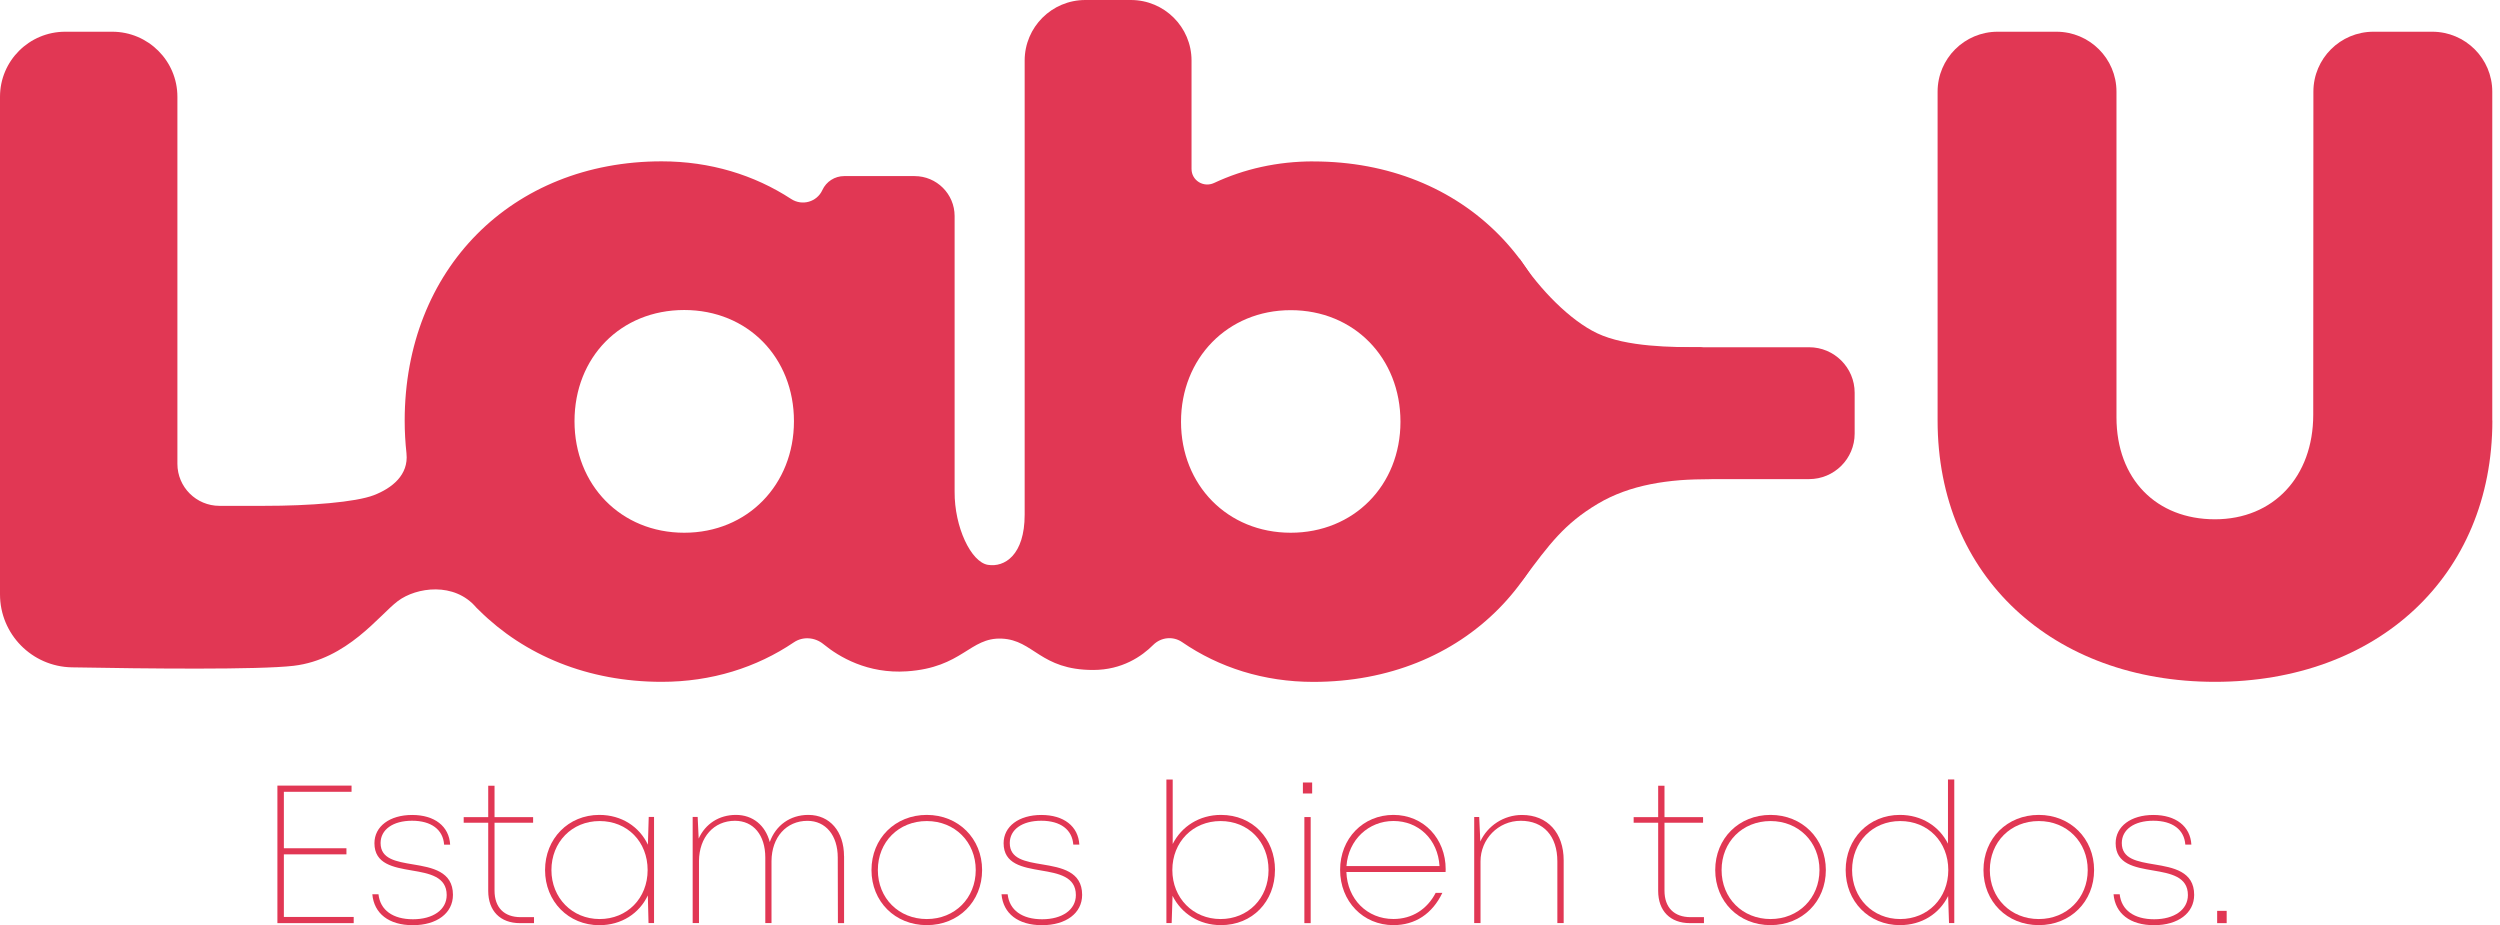 <svg width="254" height="94" viewBox="0 0 254 94" fill="none" xmlns="http://www.w3.org/2000/svg">
<path d="M35.936 93.157V93.791H28.184V79.817H35.717V80.447H28.841V86.183H35.199V86.802H28.841V93.162H35.936V93.157Z" fill="#E13754"/>
<path d="M37.823 90.857H38.454C38.625 92.468 39.914 93.397 41.956 93.397C43.999 93.397 45.384 92.431 45.384 90.937C45.384 89.069 43.624 88.739 41.844 88.44C39.973 88.12 38.043 87.789 38.043 85.671C38.043 83.958 39.593 82.8 41.876 82.8C44.159 82.8 45.63 83.952 45.736 85.815H45.122C45.015 84.294 43.822 83.387 41.865 83.387C39.909 83.387 38.668 84.294 38.668 85.654C38.668 87.271 40.229 87.533 41.988 87.826C43.881 88.141 46.02 88.525 46.02 90.916C46.02 92.772 44.389 94 41.946 94C39.502 94 38 92.81 37.829 90.857H37.823Z" fill="#E13754"/>
<path d="M54.255 93.183V93.792H52.838C50.827 93.792 49.603 92.554 49.603 90.51V83.59H47.111V83.024H49.603V79.833H50.245V83.024H54.164V83.59H50.245V90.489C50.245 92.191 51.212 93.183 52.897 93.183H54.255Z" fill="#E13754"/>
<path d="M66.451 83.008V93.786H65.89L65.82 90.974C64.954 92.799 63.152 94 60.891 94C57.752 94 55.378 91.582 55.378 88.397C55.378 85.212 57.747 82.794 60.891 82.794C63.157 82.794 64.959 83.995 65.826 85.82L65.911 83.003H66.456L66.451 83.008ZM65.799 88.397C65.799 85.521 63.746 83.419 60.923 83.419C58.099 83.419 56.025 85.569 56.025 88.397C56.025 91.225 58.132 93.375 60.923 93.375C63.714 93.375 65.799 91.273 65.799 88.397Z" fill="#E13754"/>
<path d="M85.758 86.988V93.791H85.132L85.116 87.132C85.116 84.875 83.897 83.397 82.036 83.397C79.892 83.397 78.4 85.062 78.385 87.485V93.786H77.754V87.127C77.754 84.843 76.551 83.392 74.668 83.392C72.525 83.392 71.033 85.057 71.017 87.479V93.781H70.375V83.003H70.883L70.985 85.201C71.664 83.707 73.049 82.794 74.77 82.794C76.492 82.794 77.764 83.862 78.208 85.553C78.818 83.851 80.277 82.794 82.127 82.794C84.309 82.794 85.752 84.481 85.752 86.983L85.758 86.988Z" fill="#E13754"/>
<path d="M88.543 88.397C88.543 85.174 90.96 82.794 94.163 82.794C97.365 82.794 99.782 85.19 99.782 88.397C99.782 91.604 97.381 93.994 94.163 93.994C90.944 93.994 88.543 91.599 88.543 88.397ZM99.135 88.397C99.135 85.548 97.018 83.419 94.163 83.419C91.308 83.419 89.19 85.532 89.19 88.397C89.19 91.262 91.318 93.375 94.163 93.375C97.007 93.375 99.135 91.252 99.135 88.397Z" fill="#E13754"/>
<path d="M101.748 90.857H102.379C102.55 92.468 103.839 93.397 105.881 93.397C107.923 93.397 109.308 92.431 109.308 90.937C109.308 89.069 107.549 88.739 105.769 88.44C103.897 88.12 101.967 87.789 101.967 85.67C101.967 83.958 103.518 82.8 105.801 82.8C108.084 82.8 109.554 83.952 109.661 85.814H109.046C108.939 84.294 107.747 83.387 105.79 83.387C103.833 83.387 102.593 84.294 102.593 85.654C102.593 87.271 104.154 87.533 105.913 87.826C107.806 88.141 109.945 88.525 109.945 90.915C109.945 92.772 108.314 94 105.87 94C103.427 94 101.924 92.81 101.753 90.857H101.748Z" fill="#E13754"/>
<path d="M129.536 88.397C129.536 91.582 127.258 93.994 124.045 93.994C121.842 93.994 120.024 92.815 119.131 91.011L119.041 93.786H118.506V79.198H119.147V85.751C120.046 83.963 121.858 82.794 124.05 82.794C127.264 82.794 129.541 85.206 129.541 88.397H129.536ZM128.884 88.397C128.884 85.521 126.831 83.419 124.008 83.419C121.185 83.419 119.11 85.553 119.11 88.397C119.11 91.241 121.217 93.375 124.008 93.375C126.799 93.375 128.884 91.273 128.884 88.397Z" fill="#E13754"/>
<path d="M132.374 79.502H133.315V80.618H132.374V79.502ZM132.524 83.013H133.165V93.791H132.524V83.013Z" fill="#E13754"/>
<path d="M146.875 88.594H136.792C136.888 91.353 138.898 93.37 141.571 93.37C143.475 93.37 144.999 92.383 145.865 90.713H146.544C145.523 92.842 143.785 93.994 141.571 93.994C138.492 93.994 136.155 91.577 136.155 88.381C136.155 85.185 138.492 82.794 141.571 82.794C144.651 82.794 146.881 85.212 146.881 88.317C146.881 88.402 146.881 88.504 146.87 88.584L146.875 88.594ZM136.802 87.992H146.255C146.089 85.26 144.111 83.413 141.577 83.413C139.043 83.413 136.984 85.334 136.802 87.992Z" fill="#E13754"/>
<path d="M158.869 87.41V93.786H158.227V87.517C158.227 84.945 156.826 83.392 154.511 83.392C152.196 83.392 150.421 85.281 150.421 87.506V93.786H149.779V83.008H150.287L150.4 85.494C151.137 83.904 152.773 82.8 154.634 82.8C157.238 82.8 158.869 84.63 158.869 87.41Z" fill="#E13754"/>
<path d="M173.122 93.183V93.791H171.705C169.694 93.791 168.47 92.554 168.47 90.51V83.59H165.979V83.024H168.47V79.833H169.112V83.024H173.031V83.59H169.112V90.489C169.112 92.191 170.079 93.183 171.764 93.183H173.122Z" fill="#E13754"/>
<path d="M174.267 88.397C174.267 85.174 176.684 82.794 179.886 82.794C183.089 82.794 185.506 85.19 185.506 88.397C185.506 91.604 183.105 93.994 179.886 93.994C176.668 93.994 174.267 91.599 174.267 88.397ZM184.859 88.397C184.859 85.548 182.741 83.419 179.886 83.419C177.031 83.419 174.914 85.532 174.914 88.397C174.914 91.262 177.047 93.375 179.886 93.375C182.725 93.375 184.859 91.252 184.859 88.397Z" fill="#E13754"/>
<path d="M198.555 79.198V93.786H198.02L197.93 91.038C197.047 92.826 195.262 93.994 193.027 93.994C189.872 93.994 187.52 91.577 187.52 88.397C187.52 85.217 189.872 82.794 193.027 82.794C195.246 82.794 197.026 83.952 197.914 85.719V79.193H198.555V79.198ZM197.946 88.397C197.946 85.526 195.887 83.419 193.064 83.419C190.241 83.419 188.172 85.548 188.172 88.397C188.172 91.246 190.273 93.375 193.064 93.375C195.855 93.375 197.946 91.262 197.946 88.397Z" fill="#E13754"/>
<path d="M201.521 88.397C201.521 85.174 203.938 82.794 207.141 82.794C210.344 82.794 212.76 85.19 212.76 88.397C212.76 91.604 210.36 93.994 207.141 93.994C203.922 93.994 201.521 91.599 201.521 88.397ZM212.113 88.397C212.113 85.548 209.996 83.419 207.141 83.419C204.286 83.419 202.168 85.532 202.168 88.397C202.168 91.262 204.302 93.375 207.141 93.375C209.98 93.375 212.113 91.252 212.113 88.397Z" fill="#E13754"/>
<path d="M214.73 90.857H215.361C215.532 92.468 216.821 93.397 218.863 93.397C220.906 93.397 222.291 92.431 222.291 90.937C222.291 89.069 220.532 88.739 218.751 88.44C216.88 88.12 214.95 87.789 214.95 85.67C214.95 83.958 216.5 82.8 218.783 82.8C221.066 82.8 222.537 83.952 222.644 85.814H222.029C221.922 84.294 220.729 83.387 218.773 83.387C216.816 83.387 215.575 84.294 215.575 85.654C215.575 87.271 217.136 87.533 218.896 87.826C220.788 88.141 222.927 88.525 222.927 90.915C222.927 92.772 221.296 94 218.853 94C216.409 94 214.907 92.81 214.736 90.857H214.73Z" fill="#E13754"/>
<path d="M225.263 92.543H226.23V93.791H225.263V92.543Z" fill="#E13754"/>
<path d="M169.533 35.28H183.803C186.359 35.28 188.433 37.35 188.433 39.901V44.057C188.433 46.608 186.359 48.678 183.803 48.678H169.533C166.977 48.678 164.902 46.608 164.902 44.057V39.901C164.902 37.35 166.977 35.28 169.533 35.28Z" fill="#E13754"/>
<path d="M253.225 42.724C253.225 58.571 241.5 69.274 225.043 69.274C208.586 69.274 196.86 58.571 196.86 42.724V9.311C196.86 5.949 199.593 3.223 202.961 3.223H208.933C212.302 3.223 215.034 5.949 215.034 9.311V42.393C215.034 48.689 219.097 52.76 225.038 52.76C230.978 52.76 235.025 48.438 235.025 42.137L235.041 9.311C235.041 5.949 237.773 3.223 241.142 3.223H247.114C250.482 3.223 253.215 5.949 253.215 9.311V42.724H253.225Z" fill="#E13754"/>
<path d="M133.432 16.397C129.781 16.397 126.375 17.171 123.349 18.59C122.285 19.086 121.06 18.339 121.06 17.165V6.152C121.06 2.753 118.301 0 114.895 0H110.27C106.865 0 104.106 2.753 104.106 6.152V52.291C104.106 56.394 102.063 57.669 100.363 57.386C98.663 57.103 96.963 53.566 96.989 49.948V21.951C96.989 19.71 95.166 17.891 92.92 17.891H85.766C84.815 17.891 83.949 18.446 83.553 19.31C83.002 20.521 81.5 20.948 80.382 20.217C76.634 17.773 72.154 16.392 67.23 16.392C52.002 16.392 41.116 27.346 41.116 42.739C41.116 43.871 41.18 44.975 41.298 46.053C41.298 46.058 41.298 46.064 41.298 46.074C41.528 48.257 39.822 49.601 37.983 50.311C36.138 51.021 31.514 51.4 26.782 51.394H22.301C19.938 51.394 18.024 49.484 18.024 47.126V9.834C18.024 6.184 15.056 3.223 11.399 3.223H6.63C2.967 3.223 0 6.179 0 9.834V60.385C0 64.43 3.245 67.727 7.298 67.802C14.933 67.94 26.295 68.058 29.819 67.647C35.283 67.007 38.539 62.482 40.421 61.068C42.319 59.643 46.179 59.115 48.382 61.719C48.398 61.735 48.414 61.751 48.431 61.767C48.447 61.783 48.457 61.794 48.473 61.81C48.537 61.879 48.607 61.948 48.682 62.012C53.291 66.58 59.733 69.274 67.23 69.274C72.282 69.274 76.859 67.828 80.655 65.262C81.575 64.638 82.799 64.739 83.66 65.443C85.248 66.745 88.146 68.474 92.14 68.207C97.797 67.828 98.518 64.739 101.78 64.883C105.041 65.027 105.678 68.069 111.067 68.069C114.008 68.069 116.013 66.681 117.173 65.518C117.959 64.734 119.194 64.611 120.103 65.24C123.856 67.818 128.407 69.28 133.432 69.28C148.767 69.28 159.599 58.283 159.599 42.841C159.599 27.399 148.767 16.402 133.432 16.402M69.518 54.126C63.091 54.126 58.37 49.281 58.37 42.793C58.37 36.305 63.054 31.497 69.518 31.497C75.982 31.497 80.666 36.342 80.666 42.793C80.666 49.244 75.945 54.126 69.518 54.126ZM131.139 54.126C124.712 54.126 119.991 49.281 119.991 42.846C119.991 36.411 124.712 31.513 131.139 31.513C137.565 31.513 142.287 36.358 142.287 42.846C142.287 49.335 137.523 54.126 131.139 54.126Z" fill="#E13754"/>
<path d="M154.398 26.295C156.478 29.443 159.52 32.548 162.263 33.855C165.241 35.275 169.989 35.275 172.684 35.275C175.378 35.275 178.1 48.673 173.817 48.673C169.534 48.673 165.626 49.228 162.332 51.186C158.932 53.214 157.419 55.289 154.777 58.838C153.061 61.143 140.785 61.511 140.785 61.511C140.785 61.511 149.292 35.488 149.292 35.27C149.292 35.051 150.286 27.623 150.286 27.623L154.398 26.284V26.295Z" fill="#E13754"/>
</svg>
